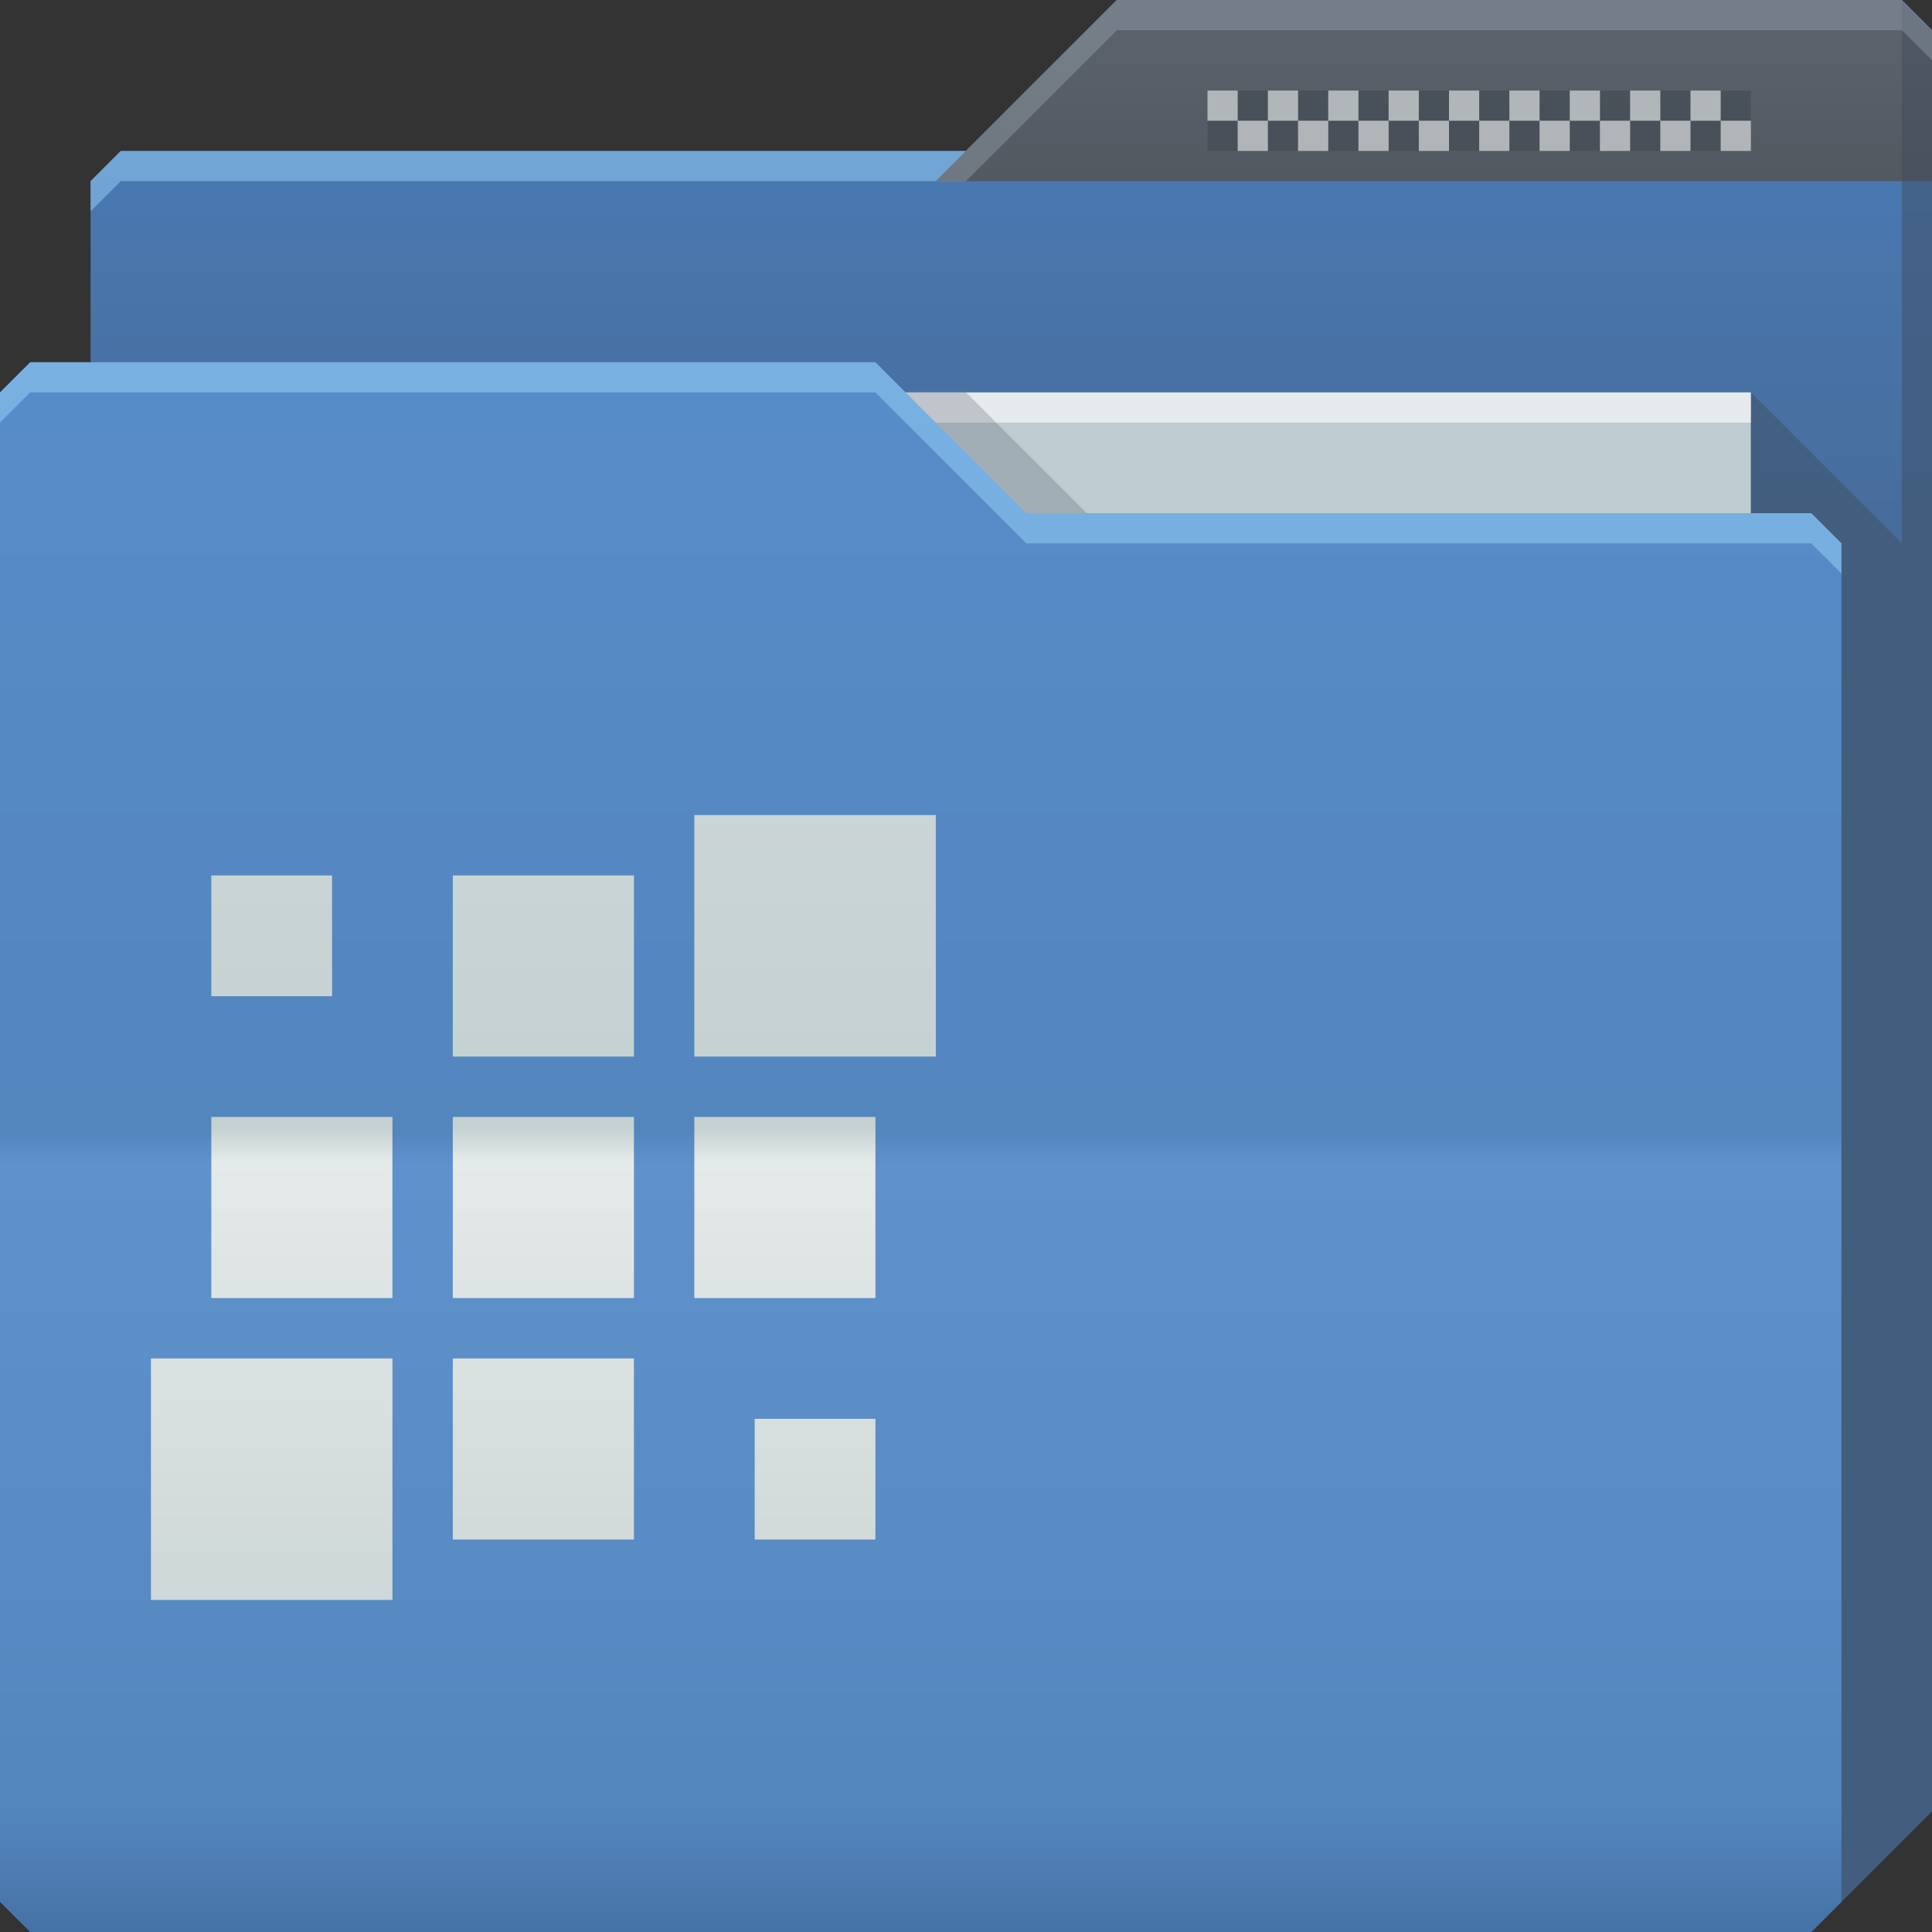 <?xml version="1.0" encoding="UTF-8" standalone="no"?>
<!-- Created with Inkscape (http://www.inkscape.org/) -->

<svg
   xmlns:dc="http://purl.org/dc/elements/1.1/"
   xmlns:cc="http://creativecommons.org/ns#"
   xmlns:rdf="http://www.w3.org/1999/02/22-rdf-syntax-ns#"
   xmlns:svg="http://www.w3.org/2000/svg"
   xmlns="http://www.w3.org/2000/svg"
   xmlns:xlink="http://www.w3.org/1999/xlink"
   xmlns:sodipodi="http://sodipodi.sourceforge.net/DTD/sodipodi-0.dtd"
   xmlns:inkscape="http://www.inkscape.org/namespaces/inkscape"
   id="svg13094"
   height="64"
   width="64"
   version="1.1"
   inkscape:version="0.48.4 r9939"
   sodipodi:docname="folder-evolvere-blue-folders-dark-fallback.svg"
   inkscape:export-filename="folder.png"
   inkscape:export-xdpi="90"
   inkscape:export-ydpi="90">
  <rect width="100%" height="100%" fill="#333333" stroke="none"/>
  <sodipodi:namedview
     pagecolor="#ffffff"
     bordercolor="#666666"
     borderopacity="1"
     objecttolerance="10"
     gridtolerance="10"
     guidetolerance="10"
     inkscape:pageopacity="0"
     inkscape:pageshadow="2"
     inkscape:window-width="1920"
     inkscape:window-height="1022"
     id="namedview46"
     showgrid="true"
     inkscape:snap-bbox="true"
     inkscape:bbox-paths="true"
     inkscape:bbox-nodes="true"
     inkscape:snap-bbox-edge-midpoints="true"
     inkscape:snap-bbox-midpoints="true"
     inkscape:snap-nodes="true"
     inkscape:object-paths="true"
     inkscape:snap-intersection-paths="true"
     inkscape:object-nodes="true"
     inkscape:snap-smooth-nodes="true"
     inkscape:snap-midpoints="true"
     inkscape:snap-object-midpoints="true"
     inkscape:snap-center="true"
     fit-margin-top="0"
     fit-margin-left="0"
     fit-margin-right="0"
     fit-margin-bottom="0"
     inkscape:zoom="7.375"
     inkscape:cx="67.985117"
     inkscape:cy="30.035875"
     inkscape:window-x="-5"
     inkscape:window-y="23"
     inkscape:window-maximized="1"
     inkscape:current-layer="g3045"
     showguides="true"
     inkscape:guide-bbox="true"
     inkscape:snap-page="true"
     inkscape:snap-global="true">
    <inkscape:grid
       type="xygrid"
       id="grid3023"
       empspacing="5"
       visible="true"
       enabled="true"
       snapvisiblegridlinesonly="true"
       originx="-80px"
       originy="-75px" />
  </sodipodi:namedview>
  <defs
     id="defs11">
    <linearGradient
       inkscape:collect="always"
       xlink:href="#linearGradient3976"
       id="linearGradient3918-7-0"
       gradientUnits="userSpaceOnUse"
       x1="29.875"
       y1="64.082"
       x2="29.875"
       y2="12.082" />
    <linearGradient
       id="linearGradient3976">
      <stop
         id="stop3978"
         offset="0"
         style="stop-color:#4572a6;stop-opacity:1;" />
      <stop
         style="stop-color:#5486be;stop-opacity:1;"
         offset="0.082"
         id="stop3980" />
      <stop
         id="stop3982"
         offset="0.49"
         style="stop-color:#5f92cc;stop-opacity:1;" />
      <stop
         style="stop-color:#5486be;stop-opacity:1;"
         offset="0.511"
         id="stop3984" />
      <stop
         id="stop3986"
         offset="1"
         style="stop-color:#568cc9;stop-opacity:1" />
    </linearGradient>
    <linearGradient
       id="linearGradient3988">
      <stop
         id="stop3990"
         offset="0"
         style="stop-color:#476d9b;stop-opacity:1;" />
      <stop
         id="stop3992"
         offset="1"
         style="stop-color:#4a7cba;stop-opacity:1" />
    </linearGradient>
    <linearGradient
       y2="32.976"
       x2="77.278"
       y1="48.976"
       x1="77.278"
       gradientTransform="translate(-33.625,-31.894)"
       gradientUnits="userSpaceOnUse"
       id="linearGradient4506"
       xlink:href="#linearGradient3988"
       inkscape:collect="always" />
    <linearGradient
       inkscape:collect="always"
       xlink:href="#linearGradient4069-4-9"
       id="linearGradient3950-5-7-5"
       gradientUnits="userSpaceOnUse"
       x1="21.296"
       y1="64"
       x2="21.296"
       y2="12" />
    <linearGradient
       id="linearGradient4069-4-9">
      <stop
         offset="0"
         style="stop-color:#aab7bc;stop-opacity:1"
         id="stop4071-7-7" />
      <stop
         id="stop4073-6-7"
         style="stop-color:#c5cfd2;stop-opacity:1"
         offset="0.057" />
      <stop
         offset="0.491"
         style="stop-color:#dae1e1;stop-opacity:1"
         id="stop4075-1-3" />
      <stop
         offset="0.513"
         style="stop-color:#c2d0d4;stop-opacity:1"
         id="stop4077-1-8" />
      <stop
         offset="1"
         style="stop-color:#c8d3d7;stop-opacity:1"
         id="stop4079-2-1" />
    </linearGradient>
    <linearGradient
       id="linearGradient3841-4-5-8-8">
      <stop
         style="stop-color:#41444b;stop-opacity:1;"
         offset="0"
         id="stop3843-9-6-9-9" />
      <stop
         style="stop-color:#5b626b;stop-opacity:1;"
         offset="1"
         id="stop3845-3-04-3-2" />
    </linearGradient>
    <linearGradient
       y2="32.976"
       x2="77.278"
       y1="48.976"
       x1="77.278"
       gradientTransform="translate(-33.625,-31.894)"
       gradientUnits="userSpaceOnUse"
       id="linearGradient4174"
       xlink:href="#linearGradient3841-4-5-8-8"
       inkscape:collect="always" />
    <linearGradient
       id="linearGradient3988-9">
      <stop
         id="stop3990-4"
         offset="0"
         style="stop-color:#476d9b;stop-opacity:1;" />
      <stop
         id="stop3992-5-8"
         offset="1"
         style="stop-color:#4a7cba;stop-opacity:1" />
    </linearGradient>
    <linearGradient
       inkscape:collect="always"
       xlink:href="#linearGradient3976-2"
       id="linearGradient3918-7-0-7"
       gradientUnits="userSpaceOnUse"
       x1="29.875"
       y1="64.082"
       x2="29.875"
       y2="12.082"
       gradientTransform="translate(-0.625,0.082)" />
    <linearGradient
       id="linearGradient3976-2">
      <stop
         id="stop3978-9"
         offset="0"
         style="stop-color:#4572a6;stop-opacity:1;" />
      <stop
         style="stop-color:#5486be;stop-opacity:1;"
         offset="0.082"
         id="stop3980-0" />
      <stop
         id="stop3982-8"
         offset="0.49"
         style="stop-color:#5f92cc;stop-opacity:1;" />
      <stop
         style="stop-color:#5486be;stop-opacity:1;"
         offset="0.511"
         id="stop3984-7" />
      <stop
         id="stop3986-0"
         offset="1"
         style="stop-color:#568cc9;stop-opacity:1" />
    </linearGradient>
    <linearGradient
       inkscape:collect="always"
       xlink:href="#linearGradient4069-9-5-5-4-2-4"
       id="linearGradient3998-7-6-4-2"
       gradientUnits="userSpaceOnUse"
       x1="21.296"
       y1="64"
       x2="21.296"
       y2="12"
       gradientTransform="translate(-0.625,0.082)" />
    <linearGradient
       id="linearGradient4069-9-5-5-4-2-4">
      <stop
         offset="0"
         style="stop-color:#a6b7b7;stop-opacity:1"
         id="stop4071-5-4-4-2-6-1" />
      <stop
         id="stop3996-1-5-3"
         style="stop-color:#c4cfcf;stop-opacity:1;"
         offset="0.077" />
      <stop
         offset="0.491"
         style="stop-color:#e4e9e9;stop-opacity:1"
         id="stop4075-0-0-4-0-5-9" />
      <stop
         offset="0.513"
         style="stop-color:#c5d1d1;stop-opacity:1"
         id="stop4077-4-3-0-1-3-2" />
      <stop
         offset="1"
         style="stop-color:#d1dada;stop-opacity:1"
         id="stop4079-8-3-8-7-8-8" />
    </linearGradient>
    <linearGradient
       y2="32.976"
       x2="77.278"
       y1="48.976"
       x1="77.278"
       gradientTransform="translate(-34.25,-31.812)"
       gradientUnits="userSpaceOnUse"
       id="linearGradient3064"
       xlink:href="#linearGradient3988-9"
       inkscape:collect="always" />
  </defs>
  <g
     id="g3043"
     inkscape:export-filename="folder.png"
     inkscape:export-xdpi="90"
     inkscape:export-ydpi="90"
     transform="translate(-0.625,0.082)" />
  <g
     id="g3045"
     inkscape:export-filename="folder.png"
     inkscape:export-xdpi="90"
     inkscape:export-ydpi="90"
     transform="translate(0.625,-0.082)">
    <path
       style="color:#000000;fill:url(#linearGradient3064);fill-opacity:1;fill-rule:nonzero;stroke:none;stroke-width:1;marker:none;visibility:visible;display:inline;overflow:visible;enable-background:accumulate"
       d="m 2.375,6.082 -10e-8,58 57,-10e-7 4,-4 0,-59 -1,-1 -26,0 -5,5 -28,1e-7 z"
       id="path3833"
       inkscape:connector-curvature="0"
       sodipodi:nodetypes="cccccccccc" />
    <path
       style="color:#000000;fill:#9fd9ff;fill-opacity:0.467;fill-rule:nonzero;stroke:none;stroke-width:1;marker:none;visibility:visible;display:inline;overflow:visible;enable-background:accumulate"
       d="m 36.375,0.082 -5,5 -28,0 -1,1 0,1 1,-1 28,0 5,-5 26,0 1,1 0,-1 -1,-1 -26,0 z"
       id="path3800"
       inkscape:connector-curvature="0" />
    <path
       sodipodi:nodetypes="ccccc"
       d="m 6.375,13.082 51,0 0,31 -51,0 z"
       id="path3920"
       inkscape:connector-curvature="0"
       style="color:#000000;fill:#becbd0;fill-opacity:1;fill-rule:nonzero;stroke-width:1;stroke-linecap:butt;stroke-linejoin:miter;stroke-miterlimit:4;stroke-opacity:1;stroke-dasharray:none;stroke-dashoffset:0;marker:none;visibility:visible;display:inline;overflow:visible;enable-background:accumulate" />
    <path
       sodipodi:nodetypes="cccccccc"
       id="path3802"
       d="m 57.375,13.082 0,51 2,0 4,-4 0,-59 -1,-1 0,18 z"
       inkscape:connector-curvature="0"
       style="fill:#3e4959;fill-opacity:0.432" />
    <path
       inkscape:connector-curvature="0"
       id="path4253"
       d="m 6.375,13.082 51,0 0,1 -51,0 z"
       style="fill:#ffffff;fill-opacity:0.602;fill-rule:nonzero"
       sodipodi:nodetypes="ccccc" />
    <path
       style="color:#000000;fill:#3e4959;fill-opacity:0.23;fill-rule:nonzero;stroke-width:1;stroke-linecap:butt;stroke-linejoin:miter;stroke-miterlimit:4;stroke-opacity:1;stroke-dasharray:none;stroke-dashoffset:0;marker:none;visibility:visible;display:inline;overflow:visible;enable-background:accumulate"
       d="m 29.375,13.082 4,4 2,0 -4,-4 z"
       id="path3982"
       inkscape:connector-curvature="0"
       sodipodi:nodetypes="ccccc" />
    <path
       id="path3916"
       d="m -0.625,13.082 0,50 1,1 59,0 1,-1 0,-45 -1,-1 -26,1e-6 -5,-5 -28,-10e-7 z"
       inkscape:connector-curvature="0"
       style="color:#000000;fill:url(#linearGradient3918-7-0-7);fill-opacity:1;fill-rule:nonzero;stroke-width:1;stroke-linecap:butt;stroke-linejoin:miter;stroke-miterlimit:4;stroke-opacity:1;stroke-dasharray:none;stroke-dashoffset:0;marker:none;visibility:visible;display:inline;overflow:visible;enable-background:accumulate"
       sodipodi:nodetypes="ccccccccccc"
       inkscape:export-xdpi="90"
       inkscape:export-ydpi="90" />
    <path
       style="color:#000000;fill:#9fd9ff;fill-opacity:0.467;fill-rule:nonzero;stroke:none;stroke-width:1;marker:none;visibility:visible;display:inline;overflow:visible;enable-background:accumulate"
       d="m 0.375,12.082 -1,1 0,1 1,-1 28,0 5,5 26,0 1,1 0,-1 -1,-1 -26,0 -5,-5 -28,0 z"
       id="path3046"
       inkscape:connector-curvature="0" />
    <path
       inkscape:connector-curvature="0"
       id="path3868-2"
       d="m 22.375,27.082 0,8 8,0 0,-8 z m -16,2 0,4 4,0 0,-4 z m 8,0 0,6 6,0 0,-6 z m -8,8 0,6 6,0 0,-6 z m 8,0 0,6 6,0 0,-6 z m 8,0 0,6 6,0 0,-6 z m -18,8 0,8 8,-4e-6 0,-8 z m 10,0 0,6 6,0 0,-6 z m 10,2 0,4 4,0 0,-4 z"
       style="color:#000000;fill:url(#linearGradient3998-7-6-4-2);fill-opacity:1;fill-rule:nonzero;stroke:none;stroke-width:1;marker:none;visibility:visible;display:inline;overflow:visible;enable-background:accumulate"
       sodipodi:nodetypes="ccccccccccccccccccccccccccccccccccccccccccccc" />
    <path
       sodipodi:nodetypes="cccccc"
       inkscape:connector-curvature="0"
       id="path3954"
       d="m 36.375,0.082 26,-1.9e-7 1,1 0,5 -33,0 z"
       style="color:#000000;fill:url(#linearGradient4174);fill-opacity:1;fill-rule:nonzero;stroke:none;stroke-width:1;marker:none;visibility:visible;display:inline;overflow:visible;enable-background:accumulate" />
    <path
       inkscape:connector-curvature="0"
       style="color:#000000;fill:#3e4959;fill-opacity:0.432;fill-rule:nonzero;stroke:none;stroke-width:1;marker:none;visibility:visible;display:inline;overflow:visible;enable-background:accumulate"
       d="m 62.375,0.082 0,6 1,0 0,-5 -1,-1 z"
       id="path3956" />
    <path
       inkscape:connector-curvature="0"
       style="color:#000000;fill:#cddde8;fill-opacity:0.233;fill-rule:nonzero;stroke:none;stroke-width:1;marker:none;visibility:visible;display:inline;overflow:visible;enable-background:accumulate"
       d="m 36.375,0.082 -5,5 -1,1 1,0 5,-5 26,0 1,1 0,-1 -1,-1 -26,0 z"
       id="rect3875" />
    <path
       id="path4030"
       d="m 40.375,3.082 0,1 1,0 0,-1 -1,0 z m 1,1 0,1 1,0 0,-1 -1,0 z m 1,0 1,0 0,-1 -1,0 0,1 z m 1,0 0,1 1,0 0,-1 -1,0 z m 1,0 1,0 0,-1 -1,0 0,1 z m 1,0 0,1 1,0 0,-1 -1,0 z m 1,0 1,0 0,-1 -1,0 0,1 z m 1,0 0,1 1,0 0,-1 -1,0 z m 1,0 1,0 0,-1 -1,0 0,1 z m 1,0 0,1 1,0 0,-1 -1,0 z m 1,0 1,0 0,-1 -1,0 0,1 z m 1,0 0,1 1,0 0,-1 -1,0 z m 1,0 1,0 0,-1 -1,0 0,1 z m 1,0 0,1 1,0 0,-1 -1,0 z m 1,0 1,0 0,-1 -1,0 0,1 z m 1,0 0,1 1,0 0,-1 -1,0 z m 1,0 1,0 0,-1 -1,0 0,1 z m -16,0 -1,0 0,1 1,0 0,-1 z"
       style="color:#000000;fill:#434a54;fill-opacity:0.675;fill-rule:nonzero;stroke:none;stroke-width:2;marker:none;visibility:visible;display:inline;overflow:visible;enable-background:accumulate"
       inkscape:connector-curvature="0" />
    <path
       style="color:#000000;fill:#d1d4d6;fill-opacity:0.743;fill-rule:nonzero;stroke:none;stroke-width:2;marker:none;visibility:visible;display:inline;overflow:visible;enable-background:accumulate"
       d="m 40.375,5.082 0,-1 1,0 0,1 -1,0 z m 1,-1 0,-1 1,0 0,1 -1,0 z m 1,0 1,0 0,1 -1,0 0,-1 z m 1,0 0,-1 1,0 0,1 -1,0 z m 1,0 1,0 0,1 -1,0 0,-1 z m 1,0 0,-1 1,0 0,1 -1,0 z m 1,0 1,0 0,1 -1,0 0,-1 z m 1,0 0,-1 1,0 0,1 -1,0 z m 1,0 1,0 0,1 -1,0 0,-1 z m 1,0 0,-1 1,0 0,1 -1,0 z m 1,0 1,0 0,1 -1,0 0,-1 z m 1,0 0,-1 1,0 0,1 -1,0 z m 1,0 1,0 0,1 -1,0 0,-1 z m 1,0 0,-1 1,0 0,1 -1,0 z m 1,0 1,0 0,1 -1,0 0,-1 z m 1,0 0,-1 1,0 0,1 -1,0 z m 1,0 1,0 0,1 -1,0 0,-1 z m -16,0 -1,0 0,-1 1,0 0,1 z"
       id="rect4005"
       inkscape:connector-curvature="0" />
  </g>
</svg>
